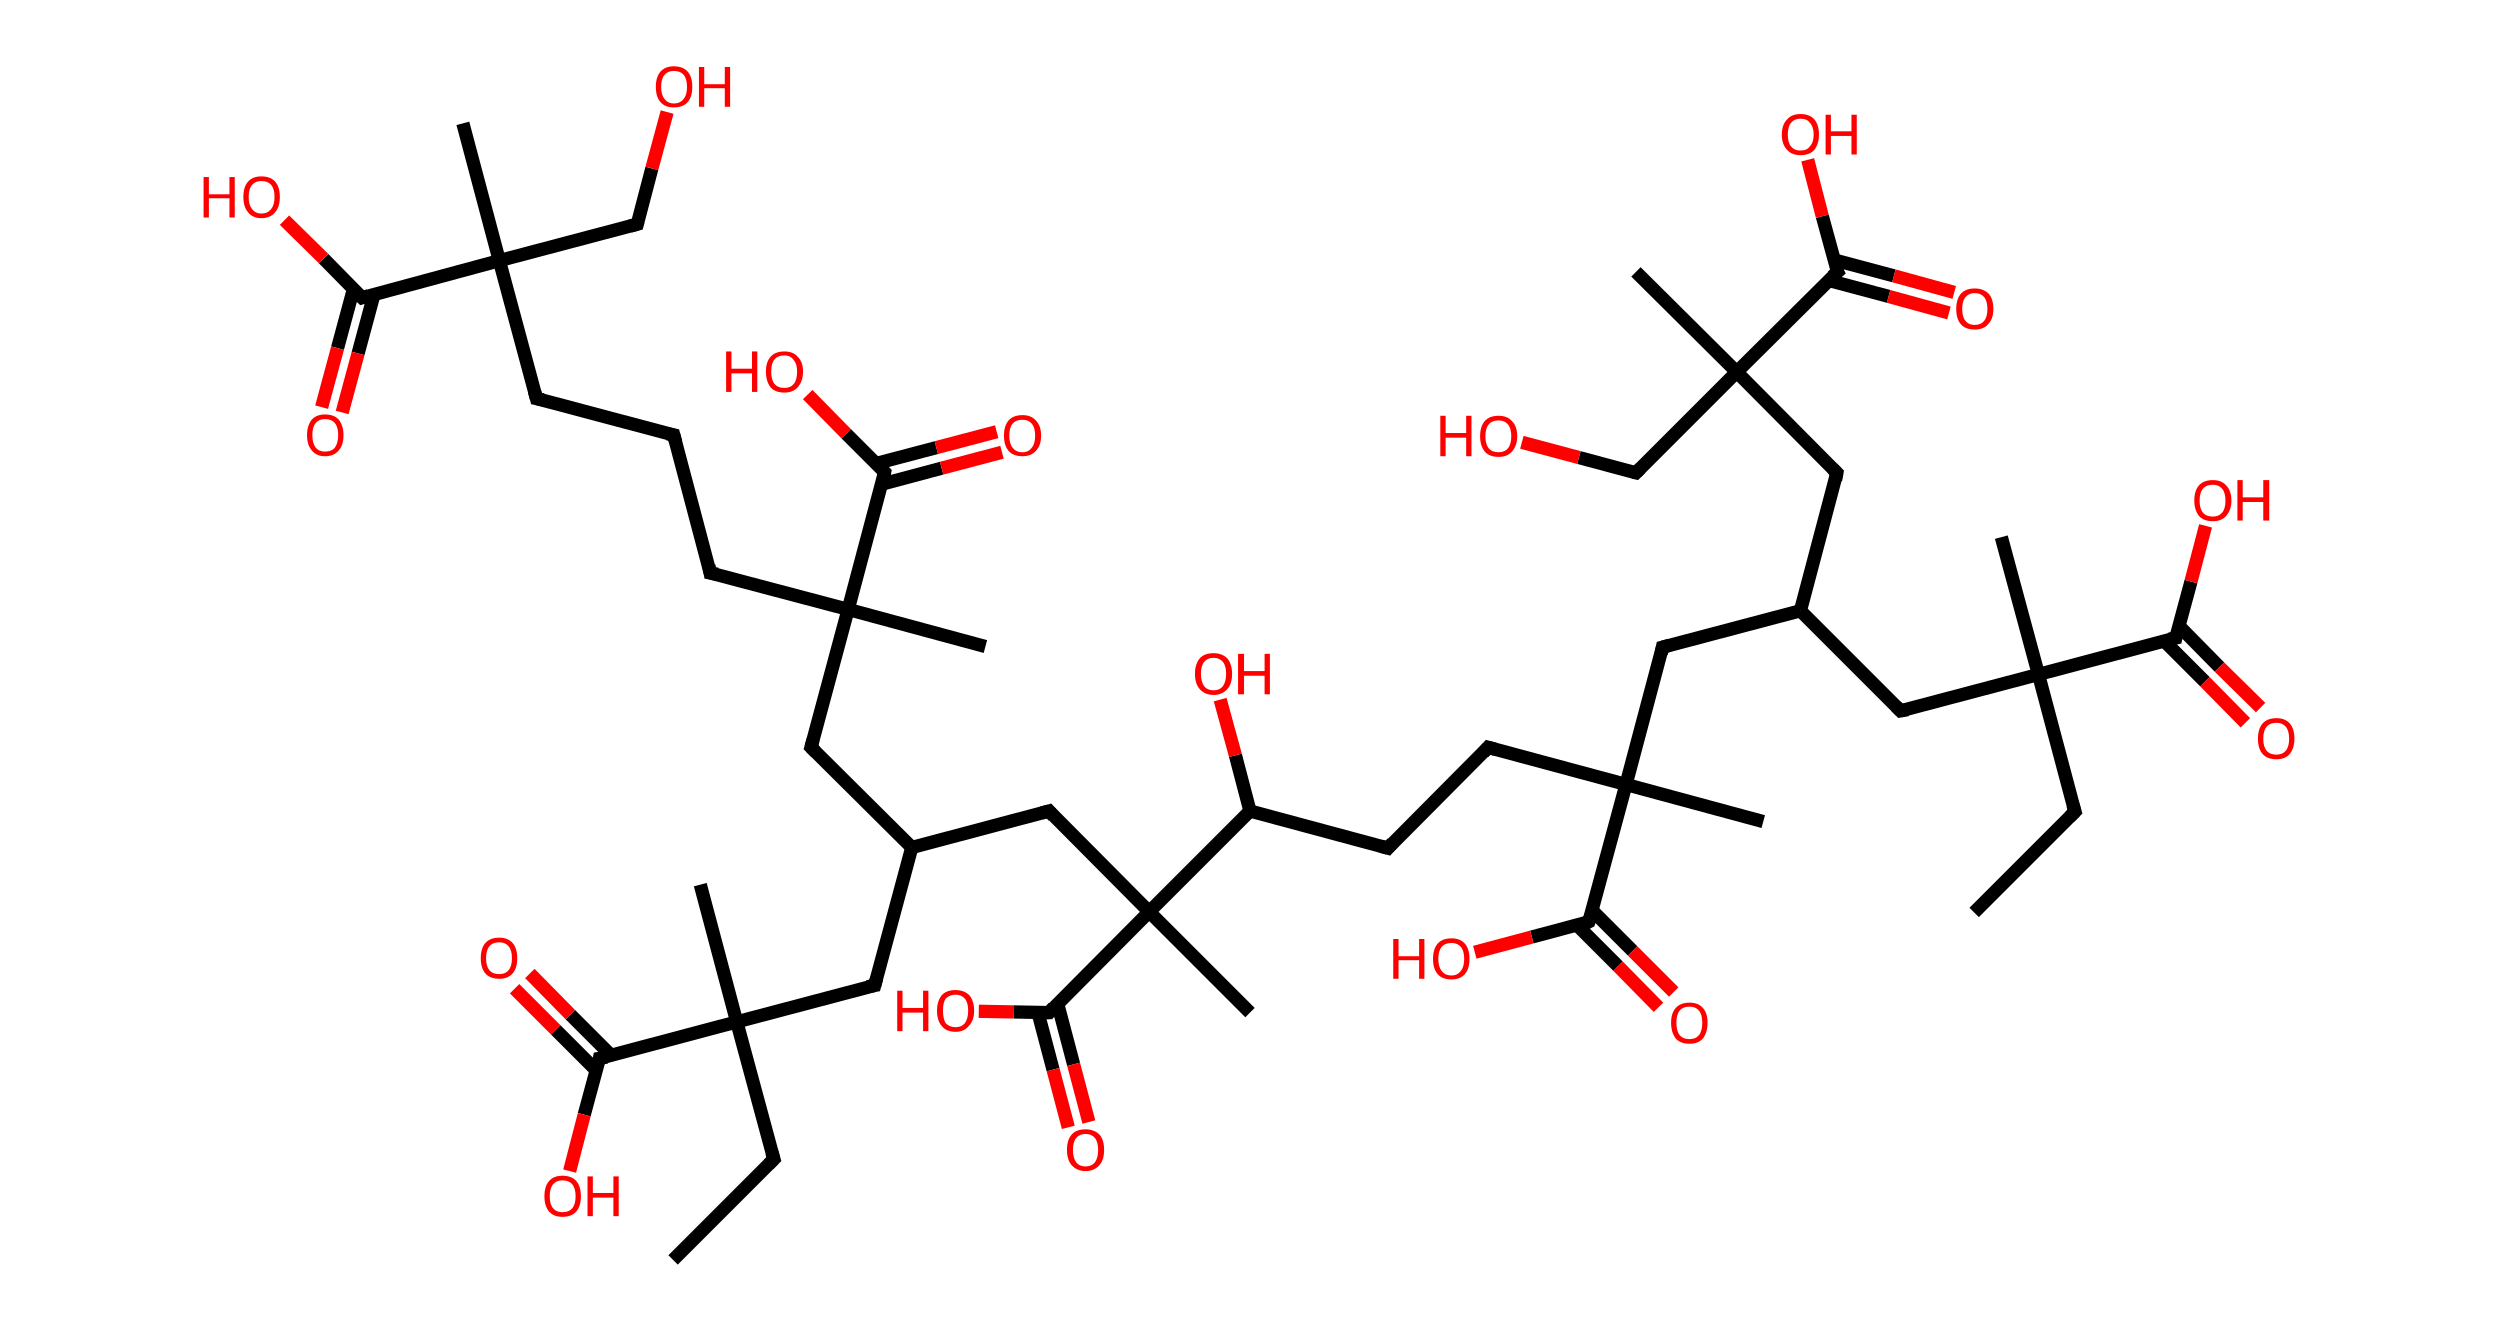 <?xml version='1.0' encoding='ASCII' standalone='yes'?>
<svg xmlns="http://www.w3.org/2000/svg" xmlns:rdkit="http://www.rdkit.org/xml" xmlns:xlink="http://www.w3.org/1999/xlink" version="1.1" baseProfile="full" xml:space="preserve" width="377px" height="200px" viewBox="0 0 377 200">
<!-- END OF HEADER -->
<rect style="opacity:1.0;fill:#FFFFFF;stroke:none" width="377.0" height="200.0" x="0.0" y="0.0"> </rect>
<path class="bond-0 atom-0 atom-1" d="M 297.7,137.6 L 312.9,122.4" style="fill:none;fill-rule:evenodd;stroke:#000000;stroke-width:2.0px;stroke-linecap:butt;stroke-linejoin:miter;stroke-opacity:1"/>
<path class="bond-1 atom-1 atom-2" d="M 312.9,122.4 L 307.4,101.7" style="fill:none;fill-rule:evenodd;stroke:#000000;stroke-width:2.0px;stroke-linecap:butt;stroke-linejoin:miter;stroke-opacity:1"/>
<path class="bond-2 atom-2 atom-3" d="M 307.4,101.7 L 301.8,81.0" style="fill:none;fill-rule:evenodd;stroke:#000000;stroke-width:2.0px;stroke-linecap:butt;stroke-linejoin:miter;stroke-opacity:1"/>
<path class="bond-3 atom-2 atom-4" d="M 307.4,101.7 L 286.6,107.2" style="fill:none;fill-rule:evenodd;stroke:#000000;stroke-width:2.0px;stroke-linecap:butt;stroke-linejoin:miter;stroke-opacity:1"/>
<path class="bond-4 atom-4 atom-5" d="M 286.6,107.2 L 271.5,92.1" style="fill:none;fill-rule:evenodd;stroke:#000000;stroke-width:2.0px;stroke-linecap:butt;stroke-linejoin:miter;stroke-opacity:1"/>
<path class="bond-5 atom-5 atom-6" d="M 271.5,92.1 L 277.0,71.3" style="fill:none;fill-rule:evenodd;stroke:#000000;stroke-width:2.0px;stroke-linecap:butt;stroke-linejoin:miter;stroke-opacity:1"/>
<path class="bond-6 atom-6 atom-7" d="M 277.0,71.3 L 261.9,56.1" style="fill:none;fill-rule:evenodd;stroke:#000000;stroke-width:2.0px;stroke-linecap:butt;stroke-linejoin:miter;stroke-opacity:1"/>
<path class="bond-7 atom-7 atom-8" d="M 261.9,56.1 L 246.7,41.0" style="fill:none;fill-rule:evenodd;stroke:#000000;stroke-width:2.0px;stroke-linecap:butt;stroke-linejoin:miter;stroke-opacity:1"/>
<path class="bond-8 atom-7 atom-9" d="M 261.9,56.1 L 246.7,71.3" style="fill:none;fill-rule:evenodd;stroke:#000000;stroke-width:2.0px;stroke-linecap:butt;stroke-linejoin:miter;stroke-opacity:1"/>
<path class="bond-9 atom-9 atom-10" d="M 246.7,71.3 L 238.1,69.0" style="fill:none;fill-rule:evenodd;stroke:#000000;stroke-width:2.0px;stroke-linecap:butt;stroke-linejoin:miter;stroke-opacity:1"/>
<path class="bond-9 atom-9 atom-10" d="M 238.1,69.0 L 229.5,66.7" style="fill:none;fill-rule:evenodd;stroke:#FF0000;stroke-width:2.0px;stroke-linecap:butt;stroke-linejoin:miter;stroke-opacity:1"/>
<path class="bond-10 atom-7 atom-11" d="M 261.9,56.1 L 277.1,41.0" style="fill:none;fill-rule:evenodd;stroke:#000000;stroke-width:2.0px;stroke-linecap:butt;stroke-linejoin:miter;stroke-opacity:1"/>
<path class="bond-11 atom-11 atom-12" d="M 275.8,42.3 L 284.8,44.7" style="fill:none;fill-rule:evenodd;stroke:#000000;stroke-width:2.0px;stroke-linecap:butt;stroke-linejoin:miter;stroke-opacity:1"/>
<path class="bond-11 atom-11 atom-12" d="M 284.8,44.7 L 293.9,47.2" style="fill:none;fill-rule:evenodd;stroke:#FF0000;stroke-width:2.0px;stroke-linecap:butt;stroke-linejoin:miter;stroke-opacity:1"/>
<path class="bond-11 atom-11 atom-12" d="M 276.6,39.2 L 285.6,41.6" style="fill:none;fill-rule:evenodd;stroke:#000000;stroke-width:2.0px;stroke-linecap:butt;stroke-linejoin:miter;stroke-opacity:1"/>
<path class="bond-11 atom-11 atom-12" d="M 285.6,41.6 L 294.7,44.1" style="fill:none;fill-rule:evenodd;stroke:#FF0000;stroke-width:2.0px;stroke-linecap:butt;stroke-linejoin:miter;stroke-opacity:1"/>
<path class="bond-12 atom-11 atom-13" d="M 277.1,41.0 L 274.8,32.6" style="fill:none;fill-rule:evenodd;stroke:#000000;stroke-width:2.0px;stroke-linecap:butt;stroke-linejoin:miter;stroke-opacity:1"/>
<path class="bond-12 atom-11 atom-13" d="M 274.8,32.6 L 272.6,24.1" style="fill:none;fill-rule:evenodd;stroke:#FF0000;stroke-width:2.0px;stroke-linecap:butt;stroke-linejoin:miter;stroke-opacity:1"/>
<path class="bond-13 atom-5 atom-14" d="M 271.5,92.1 L 250.7,97.6" style="fill:none;fill-rule:evenodd;stroke:#000000;stroke-width:2.0px;stroke-linecap:butt;stroke-linejoin:miter;stroke-opacity:1"/>
<path class="bond-14 atom-14 atom-15" d="M 250.7,97.6 L 245.2,118.3" style="fill:none;fill-rule:evenodd;stroke:#000000;stroke-width:2.0px;stroke-linecap:butt;stroke-linejoin:miter;stroke-opacity:1"/>
<path class="bond-15 atom-15 atom-16" d="M 245.2,118.3 L 265.9,123.9" style="fill:none;fill-rule:evenodd;stroke:#000000;stroke-width:2.0px;stroke-linecap:butt;stroke-linejoin:miter;stroke-opacity:1"/>
<path class="bond-16 atom-15 atom-17" d="M 245.2,118.3 L 224.4,112.7" style="fill:none;fill-rule:evenodd;stroke:#000000;stroke-width:2.0px;stroke-linecap:butt;stroke-linejoin:miter;stroke-opacity:1"/>
<path class="bond-17 atom-17 atom-18" d="M 224.4,112.7 L 209.3,127.9" style="fill:none;fill-rule:evenodd;stroke:#000000;stroke-width:2.0px;stroke-linecap:butt;stroke-linejoin:miter;stroke-opacity:1"/>
<path class="bond-18 atom-18 atom-19" d="M 209.3,127.9 L 188.5,122.3" style="fill:none;fill-rule:evenodd;stroke:#000000;stroke-width:2.0px;stroke-linecap:butt;stroke-linejoin:miter;stroke-opacity:1"/>
<path class="bond-19 atom-19 atom-20" d="M 188.5,122.3 L 186.3,113.9" style="fill:none;fill-rule:evenodd;stroke:#000000;stroke-width:2.0px;stroke-linecap:butt;stroke-linejoin:miter;stroke-opacity:1"/>
<path class="bond-19 atom-19 atom-20" d="M 186.3,113.9 L 184.0,105.5" style="fill:none;fill-rule:evenodd;stroke:#FF0000;stroke-width:2.0px;stroke-linecap:butt;stroke-linejoin:miter;stroke-opacity:1"/>
<path class="bond-20 atom-19 atom-21" d="M 188.5,122.3 L 173.3,137.5" style="fill:none;fill-rule:evenodd;stroke:#000000;stroke-width:2.0px;stroke-linecap:butt;stroke-linejoin:miter;stroke-opacity:1"/>
<path class="bond-21 atom-21 atom-22" d="M 173.3,137.5 L 188.5,152.7" style="fill:none;fill-rule:evenodd;stroke:#000000;stroke-width:2.0px;stroke-linecap:butt;stroke-linejoin:miter;stroke-opacity:1"/>
<path class="bond-22 atom-21 atom-23" d="M 173.3,137.5 L 158.2,122.3" style="fill:none;fill-rule:evenodd;stroke:#000000;stroke-width:2.0px;stroke-linecap:butt;stroke-linejoin:miter;stroke-opacity:1"/>
<path class="bond-23 atom-23 atom-24" d="M 158.2,122.3 L 137.5,127.8" style="fill:none;fill-rule:evenodd;stroke:#000000;stroke-width:2.0px;stroke-linecap:butt;stroke-linejoin:miter;stroke-opacity:1"/>
<path class="bond-24 atom-24 atom-25" d="M 137.5,127.8 L 131.9,148.6" style="fill:none;fill-rule:evenodd;stroke:#000000;stroke-width:2.0px;stroke-linecap:butt;stroke-linejoin:miter;stroke-opacity:1"/>
<path class="bond-25 atom-25 atom-26" d="M 131.9,148.6 L 111.1,154.1" style="fill:none;fill-rule:evenodd;stroke:#000000;stroke-width:2.0px;stroke-linecap:butt;stroke-linejoin:miter;stroke-opacity:1"/>
<path class="bond-26 atom-26 atom-27" d="M 111.1,154.1 L 105.6,133.4" style="fill:none;fill-rule:evenodd;stroke:#000000;stroke-width:2.0px;stroke-linecap:butt;stroke-linejoin:miter;stroke-opacity:1"/>
<path class="bond-27 atom-26 atom-28" d="M 111.1,154.1 L 116.7,174.8" style="fill:none;fill-rule:evenodd;stroke:#000000;stroke-width:2.0px;stroke-linecap:butt;stroke-linejoin:miter;stroke-opacity:1"/>
<path class="bond-28 atom-28 atom-29" d="M 116.7,174.8 L 101.5,190.0" style="fill:none;fill-rule:evenodd;stroke:#000000;stroke-width:2.0px;stroke-linecap:butt;stroke-linejoin:miter;stroke-opacity:1"/>
<path class="bond-29 atom-26 atom-30" d="M 111.1,154.1 L 90.4,159.6" style="fill:none;fill-rule:evenodd;stroke:#000000;stroke-width:2.0px;stroke-linecap:butt;stroke-linejoin:miter;stroke-opacity:1"/>
<path class="bond-30 atom-30 atom-31" d="M 92.2,159.2 L 86.0,153.0" style="fill:none;fill-rule:evenodd;stroke:#000000;stroke-width:2.0px;stroke-linecap:butt;stroke-linejoin:miter;stroke-opacity:1"/>
<path class="bond-30 atom-30 atom-31" d="M 86.0,153.0 L 79.9,146.8" style="fill:none;fill-rule:evenodd;stroke:#FF0000;stroke-width:2.0px;stroke-linecap:butt;stroke-linejoin:miter;stroke-opacity:1"/>
<path class="bond-30 atom-30 atom-31" d="M 89.9,161.4 L 83.8,155.3" style="fill:none;fill-rule:evenodd;stroke:#000000;stroke-width:2.0px;stroke-linecap:butt;stroke-linejoin:miter;stroke-opacity:1"/>
<path class="bond-30 atom-30 atom-31" d="M 83.8,155.3 L 77.6,149.1" style="fill:none;fill-rule:evenodd;stroke:#FF0000;stroke-width:2.0px;stroke-linecap:butt;stroke-linejoin:miter;stroke-opacity:1"/>
<path class="bond-31 atom-30 atom-32" d="M 90.4,159.6 L 88.1,168.1" style="fill:none;fill-rule:evenodd;stroke:#000000;stroke-width:2.0px;stroke-linecap:butt;stroke-linejoin:miter;stroke-opacity:1"/>
<path class="bond-31 atom-30 atom-32" d="M 88.1,168.1 L 85.9,176.6" style="fill:none;fill-rule:evenodd;stroke:#FF0000;stroke-width:2.0px;stroke-linecap:butt;stroke-linejoin:miter;stroke-opacity:1"/>
<path class="bond-32 atom-24 atom-33" d="M 137.5,127.8 L 122.3,112.7" style="fill:none;fill-rule:evenodd;stroke:#000000;stroke-width:2.0px;stroke-linecap:butt;stroke-linejoin:miter;stroke-opacity:1"/>
<path class="bond-33 atom-33 atom-34" d="M 122.3,112.7 L 127.9,91.9" style="fill:none;fill-rule:evenodd;stroke:#000000;stroke-width:2.0px;stroke-linecap:butt;stroke-linejoin:miter;stroke-opacity:1"/>
<path class="bond-34 atom-34 atom-35" d="M 127.9,91.9 L 148.6,97.5" style="fill:none;fill-rule:evenodd;stroke:#000000;stroke-width:2.0px;stroke-linecap:butt;stroke-linejoin:miter;stroke-opacity:1"/>
<path class="bond-35 atom-34 atom-36" d="M 127.9,91.9 L 107.1,86.4" style="fill:none;fill-rule:evenodd;stroke:#000000;stroke-width:2.0px;stroke-linecap:butt;stroke-linejoin:miter;stroke-opacity:1"/>
<path class="bond-36 atom-36 atom-37" d="M 107.1,86.4 L 101.6,65.6" style="fill:none;fill-rule:evenodd;stroke:#000000;stroke-width:2.0px;stroke-linecap:butt;stroke-linejoin:miter;stroke-opacity:1"/>
<path class="bond-37 atom-37 atom-38" d="M 101.6,65.6 L 80.9,60.1" style="fill:none;fill-rule:evenodd;stroke:#000000;stroke-width:2.0px;stroke-linecap:butt;stroke-linejoin:miter;stroke-opacity:1"/>
<path class="bond-38 atom-38 atom-39" d="M 80.9,60.1 L 75.3,39.3" style="fill:none;fill-rule:evenodd;stroke:#000000;stroke-width:2.0px;stroke-linecap:butt;stroke-linejoin:miter;stroke-opacity:1"/>
<path class="bond-39 atom-39 atom-40" d="M 75.3,39.3 L 69.8,18.6" style="fill:none;fill-rule:evenodd;stroke:#000000;stroke-width:2.0px;stroke-linecap:butt;stroke-linejoin:miter;stroke-opacity:1"/>
<path class="bond-40 atom-39 atom-41" d="M 75.3,39.3 L 96.1,33.8" style="fill:none;fill-rule:evenodd;stroke:#000000;stroke-width:2.0px;stroke-linecap:butt;stroke-linejoin:miter;stroke-opacity:1"/>
<path class="bond-41 atom-41 atom-42" d="M 96.1,33.8 L 98.3,25.4" style="fill:none;fill-rule:evenodd;stroke:#000000;stroke-width:2.0px;stroke-linecap:butt;stroke-linejoin:miter;stroke-opacity:1"/>
<path class="bond-41 atom-41 atom-42" d="M 98.3,25.4 L 100.6,16.9" style="fill:none;fill-rule:evenodd;stroke:#FF0000;stroke-width:2.0px;stroke-linecap:butt;stroke-linejoin:miter;stroke-opacity:1"/>
<path class="bond-42 atom-39 atom-43" d="M 75.3,39.3 L 54.6,44.9" style="fill:none;fill-rule:evenodd;stroke:#000000;stroke-width:2.0px;stroke-linecap:butt;stroke-linejoin:miter;stroke-opacity:1"/>
<path class="bond-43 atom-43 atom-44" d="M 53.3,43.6 L 50.9,52.5" style="fill:none;fill-rule:evenodd;stroke:#000000;stroke-width:2.0px;stroke-linecap:butt;stroke-linejoin:miter;stroke-opacity:1"/>
<path class="bond-43 atom-43 atom-44" d="M 50.9,52.5 L 48.5,61.4" style="fill:none;fill-rule:evenodd;stroke:#FF0000;stroke-width:2.0px;stroke-linecap:butt;stroke-linejoin:miter;stroke-opacity:1"/>
<path class="bond-43 atom-43 atom-44" d="M 56.4,44.4 L 54.0,53.3" style="fill:none;fill-rule:evenodd;stroke:#000000;stroke-width:2.0px;stroke-linecap:butt;stroke-linejoin:miter;stroke-opacity:1"/>
<path class="bond-43 atom-43 atom-44" d="M 54.0,53.3 L 51.6,62.2" style="fill:none;fill-rule:evenodd;stroke:#FF0000;stroke-width:2.0px;stroke-linecap:butt;stroke-linejoin:miter;stroke-opacity:1"/>
<path class="bond-44 atom-43 atom-45" d="M 54.6,44.9 L 48.8,39.0" style="fill:none;fill-rule:evenodd;stroke:#000000;stroke-width:2.0px;stroke-linecap:butt;stroke-linejoin:miter;stroke-opacity:1"/>
<path class="bond-44 atom-43 atom-45" d="M 48.8,39.0 L 42.9,33.2" style="fill:none;fill-rule:evenodd;stroke:#FF0000;stroke-width:2.0px;stroke-linecap:butt;stroke-linejoin:miter;stroke-opacity:1"/>
<path class="bond-45 atom-34 atom-46" d="M 127.9,91.9 L 133.4,71.2" style="fill:none;fill-rule:evenodd;stroke:#000000;stroke-width:2.0px;stroke-linecap:butt;stroke-linejoin:miter;stroke-opacity:1"/>
<path class="bond-46 atom-46 atom-47" d="M 133.0,73.0 L 142.0,70.6" style="fill:none;fill-rule:evenodd;stroke:#000000;stroke-width:2.0px;stroke-linecap:butt;stroke-linejoin:miter;stroke-opacity:1"/>
<path class="bond-46 atom-46 atom-47" d="M 142.0,70.6 L 151.1,68.2" style="fill:none;fill-rule:evenodd;stroke:#FF0000;stroke-width:2.0px;stroke-linecap:butt;stroke-linejoin:miter;stroke-opacity:1"/>
<path class="bond-46 atom-46 atom-47" d="M 132.1,69.9 L 141.2,67.5" style="fill:none;fill-rule:evenodd;stroke:#000000;stroke-width:2.0px;stroke-linecap:butt;stroke-linejoin:miter;stroke-opacity:1"/>
<path class="bond-46 atom-46 atom-47" d="M 141.2,67.5 L 150.3,65.1" style="fill:none;fill-rule:evenodd;stroke:#FF0000;stroke-width:2.0px;stroke-linecap:butt;stroke-linejoin:miter;stroke-opacity:1"/>
<path class="bond-47 atom-46 atom-48" d="M 133.4,71.2 L 127.6,65.4" style="fill:none;fill-rule:evenodd;stroke:#000000;stroke-width:2.0px;stroke-linecap:butt;stroke-linejoin:miter;stroke-opacity:1"/>
<path class="bond-47 atom-46 atom-48" d="M 127.6,65.4 L 121.8,59.5" style="fill:none;fill-rule:evenodd;stroke:#FF0000;stroke-width:2.0px;stroke-linecap:butt;stroke-linejoin:miter;stroke-opacity:1"/>
<path class="bond-48 atom-21 atom-49" d="M 173.3,137.5 L 158.2,152.7" style="fill:none;fill-rule:evenodd;stroke:#000000;stroke-width:2.0px;stroke-linecap:butt;stroke-linejoin:miter;stroke-opacity:1"/>
<path class="bond-49 atom-49 atom-50" d="M 156.5,152.6 L 158.8,161.3" style="fill:none;fill-rule:evenodd;stroke:#000000;stroke-width:2.0px;stroke-linecap:butt;stroke-linejoin:miter;stroke-opacity:1"/>
<path class="bond-49 atom-49 atom-50" d="M 158.8,161.3 L 161.1,170.0" style="fill:none;fill-rule:evenodd;stroke:#FF0000;stroke-width:2.0px;stroke-linecap:butt;stroke-linejoin:miter;stroke-opacity:1"/>
<path class="bond-49 atom-49 atom-50" d="M 159.5,151.4 L 161.9,160.5" style="fill:none;fill-rule:evenodd;stroke:#000000;stroke-width:2.0px;stroke-linecap:butt;stroke-linejoin:miter;stroke-opacity:1"/>
<path class="bond-49 atom-49 atom-50" d="M 161.9,160.5 L 164.2,169.2" style="fill:none;fill-rule:evenodd;stroke:#FF0000;stroke-width:2.0px;stroke-linecap:butt;stroke-linejoin:miter;stroke-opacity:1"/>
<path class="bond-50 atom-49 atom-51" d="M 158.2,152.7 L 152.9,152.6" style="fill:none;fill-rule:evenodd;stroke:#000000;stroke-width:2.0px;stroke-linecap:butt;stroke-linejoin:miter;stroke-opacity:1"/>
<path class="bond-50 atom-49 atom-51" d="M 152.9,152.6 L 147.6,152.5" style="fill:none;fill-rule:evenodd;stroke:#FF0000;stroke-width:2.0px;stroke-linecap:butt;stroke-linejoin:miter;stroke-opacity:1"/>
<path class="bond-51 atom-15 atom-52" d="M 245.2,118.3 L 239.6,139.0" style="fill:none;fill-rule:evenodd;stroke:#000000;stroke-width:2.0px;stroke-linecap:butt;stroke-linejoin:miter;stroke-opacity:1"/>
<path class="bond-52 atom-52 atom-53" d="M 237.8,139.5 L 244.0,145.7" style="fill:none;fill-rule:evenodd;stroke:#000000;stroke-width:2.0px;stroke-linecap:butt;stroke-linejoin:miter;stroke-opacity:1"/>
<path class="bond-52 atom-52 atom-53" d="M 244.0,145.7 L 250.1,151.9" style="fill:none;fill-rule:evenodd;stroke:#FF0000;stroke-width:2.0px;stroke-linecap:butt;stroke-linejoin:miter;stroke-opacity:1"/>
<path class="bond-52 atom-52 atom-53" d="M 240.1,137.3 L 246.2,143.4" style="fill:none;fill-rule:evenodd;stroke:#000000;stroke-width:2.0px;stroke-linecap:butt;stroke-linejoin:miter;stroke-opacity:1"/>
<path class="bond-52 atom-52 atom-53" d="M 246.2,143.4 L 252.4,149.6" style="fill:none;fill-rule:evenodd;stroke:#FF0000;stroke-width:2.0px;stroke-linecap:butt;stroke-linejoin:miter;stroke-opacity:1"/>
<path class="bond-53 atom-52 atom-54" d="M 239.6,139.0 L 231.0,141.3" style="fill:none;fill-rule:evenodd;stroke:#000000;stroke-width:2.0px;stroke-linecap:butt;stroke-linejoin:miter;stroke-opacity:1"/>
<path class="bond-53 atom-52 atom-54" d="M 231.0,141.3 L 222.4,143.6" style="fill:none;fill-rule:evenodd;stroke:#FF0000;stroke-width:2.0px;stroke-linecap:butt;stroke-linejoin:miter;stroke-opacity:1"/>
<path class="bond-54 atom-2 atom-55" d="M 307.4,101.7 L 328.1,96.2" style="fill:none;fill-rule:evenodd;stroke:#000000;stroke-width:2.0px;stroke-linecap:butt;stroke-linejoin:miter;stroke-opacity:1"/>
<path class="bond-55 atom-55 atom-56" d="M 326.3,96.6 L 332.5,102.8" style="fill:none;fill-rule:evenodd;stroke:#000000;stroke-width:2.0px;stroke-linecap:butt;stroke-linejoin:miter;stroke-opacity:1"/>
<path class="bond-55 atom-55 atom-56" d="M 332.5,102.8 L 338.6,109.0" style="fill:none;fill-rule:evenodd;stroke:#FF0000;stroke-width:2.0px;stroke-linecap:butt;stroke-linejoin:miter;stroke-opacity:1"/>
<path class="bond-55 atom-55 atom-56" d="M 328.6,94.4 L 334.7,100.6" style="fill:none;fill-rule:evenodd;stroke:#000000;stroke-width:2.0px;stroke-linecap:butt;stroke-linejoin:miter;stroke-opacity:1"/>
<path class="bond-55 atom-55 atom-56" d="M 334.7,100.6 L 340.9,106.7" style="fill:none;fill-rule:evenodd;stroke:#FF0000;stroke-width:2.0px;stroke-linecap:butt;stroke-linejoin:miter;stroke-opacity:1"/>
<path class="bond-56 atom-55 atom-57" d="M 328.1,96.2 L 330.4,87.7" style="fill:none;fill-rule:evenodd;stroke:#000000;stroke-width:2.0px;stroke-linecap:butt;stroke-linejoin:miter;stroke-opacity:1"/>
<path class="bond-56 atom-55 atom-57" d="M 330.4,87.7 L 332.6,79.3" style="fill:none;fill-rule:evenodd;stroke:#FF0000;stroke-width:2.0px;stroke-linecap:butt;stroke-linejoin:miter;stroke-opacity:1"/>
<path d="M 312.1,123.2 L 312.9,122.4 L 312.6,121.4" style="fill:none;stroke:#000000;stroke-width:2.0px;stroke-linecap:butt;stroke-linejoin:miter;stroke-opacity:1;"/>
<path d="M 287.7,107.0 L 286.6,107.2 L 285.9,106.5" style="fill:none;stroke:#000000;stroke-width:2.0px;stroke-linecap:butt;stroke-linejoin:miter;stroke-opacity:1;"/>
<path d="M 276.8,72.4 L 277.0,71.3 L 276.3,70.6" style="fill:none;stroke:#000000;stroke-width:2.0px;stroke-linecap:butt;stroke-linejoin:miter;stroke-opacity:1;"/>
<path d="M 247.4,70.6 L 246.7,71.3 L 246.3,71.2" style="fill:none;stroke:#000000;stroke-width:2.0px;stroke-linecap:butt;stroke-linejoin:miter;stroke-opacity:1;"/>
<path d="M 276.3,41.7 L 277.1,41.0 L 276.9,40.6" style="fill:none;stroke:#000000;stroke-width:2.0px;stroke-linecap:butt;stroke-linejoin:miter;stroke-opacity:1;"/>
<path d="M 251.8,97.3 L 250.7,97.6 L 250.5,98.6" style="fill:none;stroke:#000000;stroke-width:2.0px;stroke-linecap:butt;stroke-linejoin:miter;stroke-opacity:1;"/>
<path d="M 225.5,113.0 L 224.4,112.7 L 223.7,113.5" style="fill:none;stroke:#000000;stroke-width:2.0px;stroke-linecap:butt;stroke-linejoin:miter;stroke-opacity:1;"/>
<path d="M 210.0,127.1 L 209.3,127.9 L 208.2,127.6" style="fill:none;stroke:#000000;stroke-width:2.0px;stroke-linecap:butt;stroke-linejoin:miter;stroke-opacity:1;"/>
<path d="M 158.9,123.1 L 158.2,122.3 L 157.1,122.6" style="fill:none;stroke:#000000;stroke-width:2.0px;stroke-linecap:butt;stroke-linejoin:miter;stroke-opacity:1;"/>
<path d="M 132.2,147.5 L 131.9,148.6 L 130.8,148.8" style="fill:none;stroke:#000000;stroke-width:2.0px;stroke-linecap:butt;stroke-linejoin:miter;stroke-opacity:1;"/>
<path d="M 116.4,173.8 L 116.7,174.8 L 115.9,175.6" style="fill:none;stroke:#000000;stroke-width:2.0px;stroke-linecap:butt;stroke-linejoin:miter;stroke-opacity:1;"/>
<path d="M 91.5,159.4 L 90.4,159.6 L 90.3,160.1" style="fill:none;stroke:#000000;stroke-width:2.0px;stroke-linecap:butt;stroke-linejoin:miter;stroke-opacity:1;"/>
<path d="M 123.0,113.4 L 122.3,112.7 L 122.6,111.6" style="fill:none;stroke:#000000;stroke-width:2.0px;stroke-linecap:butt;stroke-linejoin:miter;stroke-opacity:1;"/>
<path d="M 108.2,86.6 L 107.1,86.4 L 106.9,85.3" style="fill:none;stroke:#000000;stroke-width:2.0px;stroke-linecap:butt;stroke-linejoin:miter;stroke-opacity:1;"/>
<path d="M 101.9,66.7 L 101.6,65.6 L 100.6,65.4" style="fill:none;stroke:#000000;stroke-width:2.0px;stroke-linecap:butt;stroke-linejoin:miter;stroke-opacity:1;"/>
<path d="M 81.9,60.3 L 80.9,60.1 L 80.6,59.0" style="fill:none;stroke:#000000;stroke-width:2.0px;stroke-linecap:butt;stroke-linejoin:miter;stroke-opacity:1;"/>
<path d="M 95.0,34.1 L 96.1,33.8 L 96.2,33.4" style="fill:none;stroke:#000000;stroke-width:2.0px;stroke-linecap:butt;stroke-linejoin:miter;stroke-opacity:1;"/>
<path d="M 55.6,44.6 L 54.6,44.9 L 54.3,44.6" style="fill:none;stroke:#000000;stroke-width:2.0px;stroke-linecap:butt;stroke-linejoin:miter;stroke-opacity:1;"/>
<path d="M 133.2,72.3 L 133.4,71.2 L 133.1,70.9" style="fill:none;stroke:#000000;stroke-width:2.0px;stroke-linecap:butt;stroke-linejoin:miter;stroke-opacity:1;"/>
<path d="M 158.9,151.9 L 158.2,152.7 L 157.9,152.7" style="fill:none;stroke:#000000;stroke-width:2.0px;stroke-linecap:butt;stroke-linejoin:miter;stroke-opacity:1;"/>
<path d="M 239.9,138.0 L 239.6,139.0 L 239.2,139.2" style="fill:none;stroke:#000000;stroke-width:2.0px;stroke-linecap:butt;stroke-linejoin:miter;stroke-opacity:1;"/>
<path d="M 327.1,96.4 L 328.1,96.2 L 328.2,95.7" style="fill:none;stroke:#000000;stroke-width:2.0px;stroke-linecap:butt;stroke-linejoin:miter;stroke-opacity:1;"/>
<path class="atom-10" d="M 217.2 62.7 L 218.0 62.7 L 218.0 65.3 L 221.1 65.3 L 221.1 62.7 L 221.9 62.7 L 221.9 68.8 L 221.1 68.8 L 221.1 66.0 L 218.0 66.0 L 218.0 68.8 L 217.2 68.8 L 217.2 62.7 " fill="#FF0000"/>
<path class="atom-10" d="M 223.2 65.8 Q 223.2 64.3, 223.9 63.5 Q 224.6 62.7, 226.0 62.7 Q 227.3 62.7, 228.0 63.5 Q 228.8 64.3, 228.8 65.8 Q 228.8 67.2, 228.0 68.1 Q 227.3 68.9, 226.0 68.9 Q 224.6 68.9, 223.9 68.1 Q 223.2 67.2, 223.2 65.8 M 226.0 68.2 Q 226.9 68.2, 227.4 67.6 Q 227.9 67.0, 227.9 65.8 Q 227.9 64.6, 227.4 64.0 Q 226.9 63.4, 226.0 63.4 Q 225.0 63.4, 224.5 64.0 Q 224.0 64.6, 224.0 65.8 Q 224.0 67.0, 224.5 67.6 Q 225.0 68.2, 226.0 68.2 " fill="#FF0000"/>
<path class="atom-12" d="M 295.0 46.6 Q 295.0 45.1, 295.7 44.3 Q 296.4 43.5, 297.8 43.5 Q 299.1 43.5, 299.9 44.3 Q 300.6 45.1, 300.6 46.6 Q 300.6 48.1, 299.8 48.9 Q 299.1 49.7, 297.8 49.7 Q 296.4 49.7, 295.7 48.9 Q 295.0 48.1, 295.0 46.6 M 297.8 49.0 Q 298.7 49.0, 299.2 48.4 Q 299.7 47.8, 299.7 46.6 Q 299.7 45.4, 299.2 44.8 Q 298.7 44.2, 297.8 44.2 Q 296.9 44.2, 296.4 44.8 Q 295.9 45.4, 295.9 46.6 Q 295.9 47.8, 296.4 48.4 Q 296.9 49.0, 297.8 49.0 " fill="#FF0000"/>
<path class="atom-13" d="M 268.7 20.3 Q 268.7 18.8, 269.5 18.0 Q 270.2 17.2, 271.5 17.2 Q 272.9 17.2, 273.6 18.0 Q 274.3 18.8, 274.3 20.3 Q 274.3 21.7, 273.6 22.6 Q 272.9 23.4, 271.5 23.4 Q 270.2 23.4, 269.5 22.6 Q 268.7 21.8, 268.7 20.3 M 271.5 22.7 Q 272.5 22.7, 272.9 22.1 Q 273.5 21.5, 273.5 20.3 Q 273.5 19.1, 272.9 18.5 Q 272.5 17.9, 271.5 17.9 Q 270.6 17.9, 270.1 18.5 Q 269.6 19.1, 269.6 20.3 Q 269.6 21.5, 270.1 22.1 Q 270.6 22.7, 271.5 22.7 " fill="#FF0000"/>
<path class="atom-13" d="M 275.3 17.3 L 276.1 17.3 L 276.1 19.8 L 279.2 19.8 L 279.2 17.3 L 280.0 17.3 L 280.0 23.3 L 279.2 23.3 L 279.2 20.5 L 276.1 20.5 L 276.1 23.3 L 275.3 23.3 L 275.3 17.3 " fill="#FF0000"/>
<path class="atom-20" d="M 180.2 101.6 Q 180.2 100.2, 180.9 99.3 Q 181.6 98.5, 183.0 98.5 Q 184.3 98.5, 185.1 99.3 Q 185.8 100.2, 185.8 101.6 Q 185.8 103.1, 185.1 103.9 Q 184.3 104.8, 183.0 104.8 Q 181.7 104.8, 180.9 103.9 Q 180.2 103.1, 180.2 101.6 M 183.0 104.1 Q 183.9 104.1, 184.4 103.5 Q 184.9 102.8, 184.9 101.6 Q 184.9 100.4, 184.4 99.8 Q 183.9 99.2, 183.0 99.2 Q 182.1 99.2, 181.6 99.8 Q 181.1 100.4, 181.1 101.6 Q 181.1 102.8, 181.6 103.5 Q 182.1 104.1, 183.0 104.1 " fill="#FF0000"/>
<path class="atom-20" d="M 186.7 98.6 L 187.6 98.6 L 187.6 101.2 L 190.7 101.2 L 190.7 98.6 L 191.5 98.6 L 191.5 104.7 L 190.7 104.7 L 190.7 101.9 L 187.6 101.9 L 187.6 104.7 L 186.7 104.7 L 186.7 98.6 " fill="#FF0000"/>
<path class="atom-31" d="M 72.5 144.5 Q 72.5 143.0, 73.2 142.2 Q 73.9 141.4, 75.3 141.4 Q 76.6 141.4, 77.3 142.2 Q 78.0 143.0, 78.0 144.5 Q 78.0 146.0, 77.3 146.8 Q 76.6 147.6, 75.3 147.6 Q 73.9 147.6, 73.2 146.8 Q 72.5 146.0, 72.5 144.5 M 75.3 146.9 Q 76.2 146.9, 76.7 146.3 Q 77.2 145.7, 77.2 144.5 Q 77.2 143.3, 76.7 142.7 Q 76.2 142.1, 75.3 142.1 Q 74.3 142.1, 73.8 142.7 Q 73.3 143.3, 73.3 144.5 Q 73.3 145.7, 73.8 146.3 Q 74.3 146.9, 75.3 146.9 " fill="#FF0000"/>
<path class="atom-32" d="M 82.1 180.4 Q 82.1 178.9, 82.8 178.1 Q 83.5 177.3, 84.8 177.3 Q 86.2 177.3, 86.9 178.1 Q 87.6 178.9, 87.6 180.4 Q 87.6 181.9, 86.9 182.7 Q 86.2 183.5, 84.8 183.5 Q 83.5 183.5, 82.8 182.7 Q 82.1 181.9, 82.1 180.4 M 84.8 182.8 Q 85.8 182.8, 86.3 182.2 Q 86.8 181.6, 86.8 180.4 Q 86.8 179.2, 86.3 178.6 Q 85.8 178.0, 84.8 178.0 Q 83.9 178.0, 83.4 178.6 Q 82.9 179.2, 82.9 180.4 Q 82.9 181.6, 83.4 182.2 Q 83.9 182.8, 84.8 182.8 " fill="#FF0000"/>
<path class="atom-32" d="M 88.6 177.4 L 89.4 177.4 L 89.4 179.9 L 92.5 179.9 L 92.5 177.4 L 93.3 177.4 L 93.3 183.4 L 92.5 183.4 L 92.5 180.6 L 89.4 180.6 L 89.4 183.4 L 88.6 183.4 L 88.6 177.4 " fill="#FF0000"/>
<path class="atom-42" d="M 98.9 13.1 Q 98.9 11.6, 99.6 10.8 Q 100.3 10.0, 101.6 10.0 Q 103.0 10.0, 103.7 10.8 Q 104.4 11.6, 104.4 13.1 Q 104.4 14.6, 103.7 15.4 Q 103.0 16.2, 101.6 16.2 Q 100.3 16.2, 99.6 15.4 Q 98.9 14.6, 98.9 13.1 M 101.6 15.6 Q 102.6 15.6, 103.1 14.9 Q 103.6 14.3, 103.6 13.1 Q 103.6 11.9, 103.1 11.3 Q 102.6 10.7, 101.6 10.7 Q 100.7 10.7, 100.2 11.3 Q 99.7 11.9, 99.7 13.1 Q 99.7 14.3, 100.2 14.9 Q 100.7 15.6, 101.6 15.6 " fill="#FF0000"/>
<path class="atom-42" d="M 105.4 10.1 L 106.2 10.1 L 106.2 12.7 L 109.3 12.7 L 109.3 10.1 L 110.1 10.1 L 110.1 16.1 L 109.3 16.1 L 109.3 13.3 L 106.2 13.3 L 106.2 16.1 L 105.4 16.1 L 105.4 10.1 " fill="#FF0000"/>
<path class="atom-44" d="M 46.3 65.6 Q 46.3 64.2, 47.0 63.3 Q 47.7 62.5, 49.0 62.5 Q 50.4 62.5, 51.1 63.3 Q 51.8 64.2, 51.8 65.6 Q 51.8 67.1, 51.1 67.9 Q 50.4 68.8, 49.0 68.8 Q 47.7 68.8, 47.0 67.9 Q 46.3 67.1, 46.3 65.6 M 49.0 68.1 Q 50.0 68.1, 50.5 67.5 Q 51.0 66.8, 51.0 65.6 Q 51.0 64.4, 50.5 63.8 Q 50.0 63.2, 49.0 63.2 Q 48.1 63.2, 47.6 63.8 Q 47.1 64.4, 47.1 65.6 Q 47.1 66.8, 47.6 67.5 Q 48.1 68.1, 49.0 68.1 " fill="#FF0000"/>
<path class="atom-45" d="M 30.7 26.7 L 31.5 26.7 L 31.5 29.3 L 34.6 29.3 L 34.6 26.7 L 35.4 26.7 L 35.4 32.8 L 34.6 32.8 L 34.6 29.9 L 31.5 29.9 L 31.5 32.8 L 30.7 32.8 L 30.7 26.7 " fill="#FF0000"/>
<path class="atom-45" d="M 36.7 29.7 Q 36.7 28.2, 37.4 27.4 Q 38.1 26.6, 39.4 26.6 Q 40.8 26.6, 41.5 27.4 Q 42.2 28.2, 42.2 29.7 Q 42.2 31.2, 41.5 32.0 Q 40.8 32.9, 39.4 32.9 Q 38.1 32.9, 37.4 32.0 Q 36.7 31.2, 36.7 29.7 M 39.4 32.2 Q 40.4 32.2, 40.9 31.5 Q 41.4 30.9, 41.4 29.7 Q 41.4 28.5, 40.9 27.9 Q 40.4 27.3, 39.4 27.3 Q 38.5 27.3, 38.0 27.9 Q 37.5 28.5, 37.5 29.7 Q 37.5 30.9, 38.0 31.5 Q 38.5 32.2, 39.4 32.2 " fill="#FF0000"/>
<path class="atom-47" d="M 151.4 65.7 Q 151.4 64.2, 152.1 63.4 Q 152.8 62.6, 154.2 62.6 Q 155.5 62.6, 156.2 63.4 Q 157.0 64.2, 157.0 65.7 Q 157.0 67.2, 156.2 68.0 Q 155.5 68.8, 154.2 68.8 Q 152.8 68.8, 152.1 68.0 Q 151.4 67.2, 151.4 65.7 M 154.2 68.2 Q 155.1 68.2, 155.6 67.5 Q 156.1 66.9, 156.1 65.7 Q 156.1 64.5, 155.6 63.9 Q 155.1 63.3, 154.2 63.3 Q 153.2 63.3, 152.7 63.9 Q 152.2 64.5, 152.2 65.7 Q 152.2 66.9, 152.7 67.5 Q 153.2 68.2, 154.2 68.2 " fill="#FF0000"/>
<path class="atom-48" d="M 109.5 53.0 L 110.3 53.0 L 110.3 55.6 L 113.4 55.6 L 113.4 53.0 L 114.2 53.0 L 114.2 59.1 L 113.4 59.1 L 113.4 56.3 L 110.3 56.3 L 110.3 59.1 L 109.5 59.1 L 109.5 53.0 " fill="#FF0000"/>
<path class="atom-48" d="M 115.5 56.0 Q 115.5 54.6, 116.2 53.8 Q 116.9 53.0, 118.3 53.0 Q 119.6 53.0, 120.3 53.8 Q 121.1 54.6, 121.1 56.0 Q 121.1 57.5, 120.3 58.4 Q 119.6 59.2, 118.3 59.2 Q 116.9 59.2, 116.2 58.4 Q 115.5 57.5, 115.5 56.0 M 118.3 58.5 Q 119.2 58.5, 119.7 57.9 Q 120.2 57.3, 120.2 56.0 Q 120.2 54.9, 119.7 54.3 Q 119.2 53.6, 118.3 53.6 Q 117.3 53.6, 116.8 54.2 Q 116.3 54.8, 116.3 56.0 Q 116.3 57.3, 116.8 57.9 Q 117.3 58.5, 118.3 58.5 " fill="#FF0000"/>
<path class="atom-50" d="M 160.9 173.4 Q 160.9 171.9, 161.6 171.1 Q 162.3 170.3, 163.7 170.3 Q 165.0 170.3, 165.8 171.1 Q 166.5 171.9, 166.5 173.4 Q 166.5 174.9, 165.8 175.7 Q 165.0 176.6, 163.7 176.6 Q 162.4 176.6, 161.6 175.7 Q 160.9 174.9, 160.9 173.4 M 163.7 175.9 Q 164.6 175.9, 165.1 175.3 Q 165.6 174.6, 165.6 173.4 Q 165.6 172.2, 165.1 171.6 Q 164.6 171.0, 163.7 171.0 Q 162.8 171.0, 162.3 171.6 Q 161.8 172.2, 161.8 173.4 Q 161.8 174.6, 162.3 175.3 Q 162.8 175.9, 163.7 175.9 " fill="#FF0000"/>
<path class="atom-51" d="M 135.3 149.4 L 136.1 149.4 L 136.1 152.0 L 139.2 152.0 L 139.2 149.4 L 140.0 149.4 L 140.0 155.5 L 139.2 155.5 L 139.2 152.7 L 136.1 152.7 L 136.1 155.5 L 135.3 155.5 L 135.3 149.4 " fill="#FF0000"/>
<path class="atom-51" d="M 141.3 152.4 Q 141.3 151.0, 142.0 150.1 Q 142.7 149.3, 144.1 149.3 Q 145.4 149.3, 146.2 150.1 Q 146.9 151.0, 146.9 152.4 Q 146.9 153.9, 146.1 154.7 Q 145.4 155.6, 144.1 155.6 Q 142.7 155.6, 142.0 154.7 Q 141.3 153.9, 141.3 152.4 M 144.1 154.9 Q 145.0 154.9, 145.5 154.3 Q 146.0 153.6, 146.0 152.4 Q 146.0 151.2, 145.5 150.6 Q 145.0 150.0, 144.1 150.0 Q 143.2 150.0, 142.6 150.6 Q 142.2 151.2, 142.2 152.4 Q 142.2 153.6, 142.6 154.3 Q 143.2 154.9, 144.1 154.9 " fill="#FF0000"/>
<path class="atom-53" d="M 252.0 154.2 Q 252.0 152.8, 252.7 152.0 Q 253.4 151.2, 254.8 151.2 Q 256.1 151.2, 256.8 152.0 Q 257.5 152.8, 257.5 154.2 Q 257.5 155.7, 256.8 156.6 Q 256.1 157.4, 254.8 157.4 Q 253.4 157.4, 252.7 156.6 Q 252.0 155.7, 252.0 154.2 M 254.8 156.7 Q 255.7 156.7, 256.2 156.1 Q 256.7 155.5, 256.7 154.2 Q 256.7 153.0, 256.2 152.4 Q 255.7 151.8, 254.8 151.8 Q 253.8 151.8, 253.3 152.4 Q 252.8 153.0, 252.8 154.2 Q 252.8 155.5, 253.3 156.1 Q 253.8 156.7, 254.8 156.7 " fill="#FF0000"/>
<path class="atom-54" d="M 210.1 141.6 L 210.9 141.6 L 210.9 144.2 L 214.0 144.2 L 214.0 141.6 L 214.8 141.6 L 214.8 147.6 L 214.0 147.6 L 214.0 144.8 L 210.9 144.8 L 210.9 147.6 L 210.1 147.6 L 210.1 141.6 " fill="#FF0000"/>
<path class="atom-54" d="M 216.1 144.6 Q 216.1 143.1, 216.8 142.3 Q 217.5 141.5, 218.9 141.5 Q 220.2 141.5, 220.9 142.3 Q 221.6 143.1, 221.6 144.6 Q 221.6 146.1, 220.9 146.9 Q 220.2 147.7, 218.9 147.7 Q 217.5 147.7, 216.8 146.9 Q 216.1 146.1, 216.1 144.6 M 218.9 147.1 Q 219.8 147.1, 220.3 146.4 Q 220.8 145.8, 220.8 144.6 Q 220.8 143.4, 220.3 142.8 Q 219.8 142.2, 218.9 142.2 Q 217.9 142.2, 217.4 142.8 Q 216.9 143.4, 216.9 144.6 Q 216.9 145.8, 217.4 146.4 Q 217.9 147.1, 218.9 147.1 " fill="#FF0000"/>
<path class="atom-56" d="M 340.5 111.4 Q 340.5 109.9, 341.2 109.1 Q 341.9 108.3, 343.3 108.3 Q 344.6 108.3, 345.3 109.1 Q 346.0 109.9, 346.0 111.4 Q 346.0 112.8, 345.3 113.7 Q 344.6 114.5, 343.3 114.5 Q 341.9 114.5, 341.2 113.7 Q 340.5 112.9, 340.5 111.4 M 343.3 113.8 Q 344.2 113.8, 344.7 113.2 Q 345.2 112.6, 345.2 111.4 Q 345.2 110.2, 344.7 109.6 Q 344.2 109.0, 343.3 109.0 Q 342.3 109.0, 341.8 109.6 Q 341.3 110.2, 341.3 111.4 Q 341.3 112.6, 341.8 113.2 Q 342.3 113.8, 343.3 113.8 " fill="#FF0000"/>
<path class="atom-57" d="M 330.9 75.5 Q 330.9 74.0, 331.6 73.2 Q 332.3 72.4, 333.7 72.4 Q 335.0 72.4, 335.7 73.2 Q 336.5 74.0, 336.5 75.5 Q 336.5 76.9, 335.7 77.8 Q 335.0 78.6, 333.7 78.6 Q 332.3 78.6, 331.6 77.8 Q 330.9 76.9, 330.9 75.5 M 333.7 77.9 Q 334.6 77.9, 335.1 77.3 Q 335.6 76.7, 335.6 75.5 Q 335.6 74.3, 335.1 73.7 Q 334.6 73.1, 333.7 73.1 Q 332.7 73.1, 332.2 73.7 Q 331.7 74.3, 331.7 75.5 Q 331.7 76.7, 332.2 77.3 Q 332.7 77.9, 333.7 77.9 " fill="#FF0000"/>
<path class="atom-57" d="M 337.4 72.4 L 338.2 72.4 L 338.2 75.0 L 341.3 75.0 L 341.3 72.4 L 342.2 72.4 L 342.2 78.5 L 341.3 78.5 L 341.3 75.7 L 338.2 75.7 L 338.2 78.5 L 337.4 78.5 L 337.4 72.4 " fill="#FF0000"/>
</svg>
